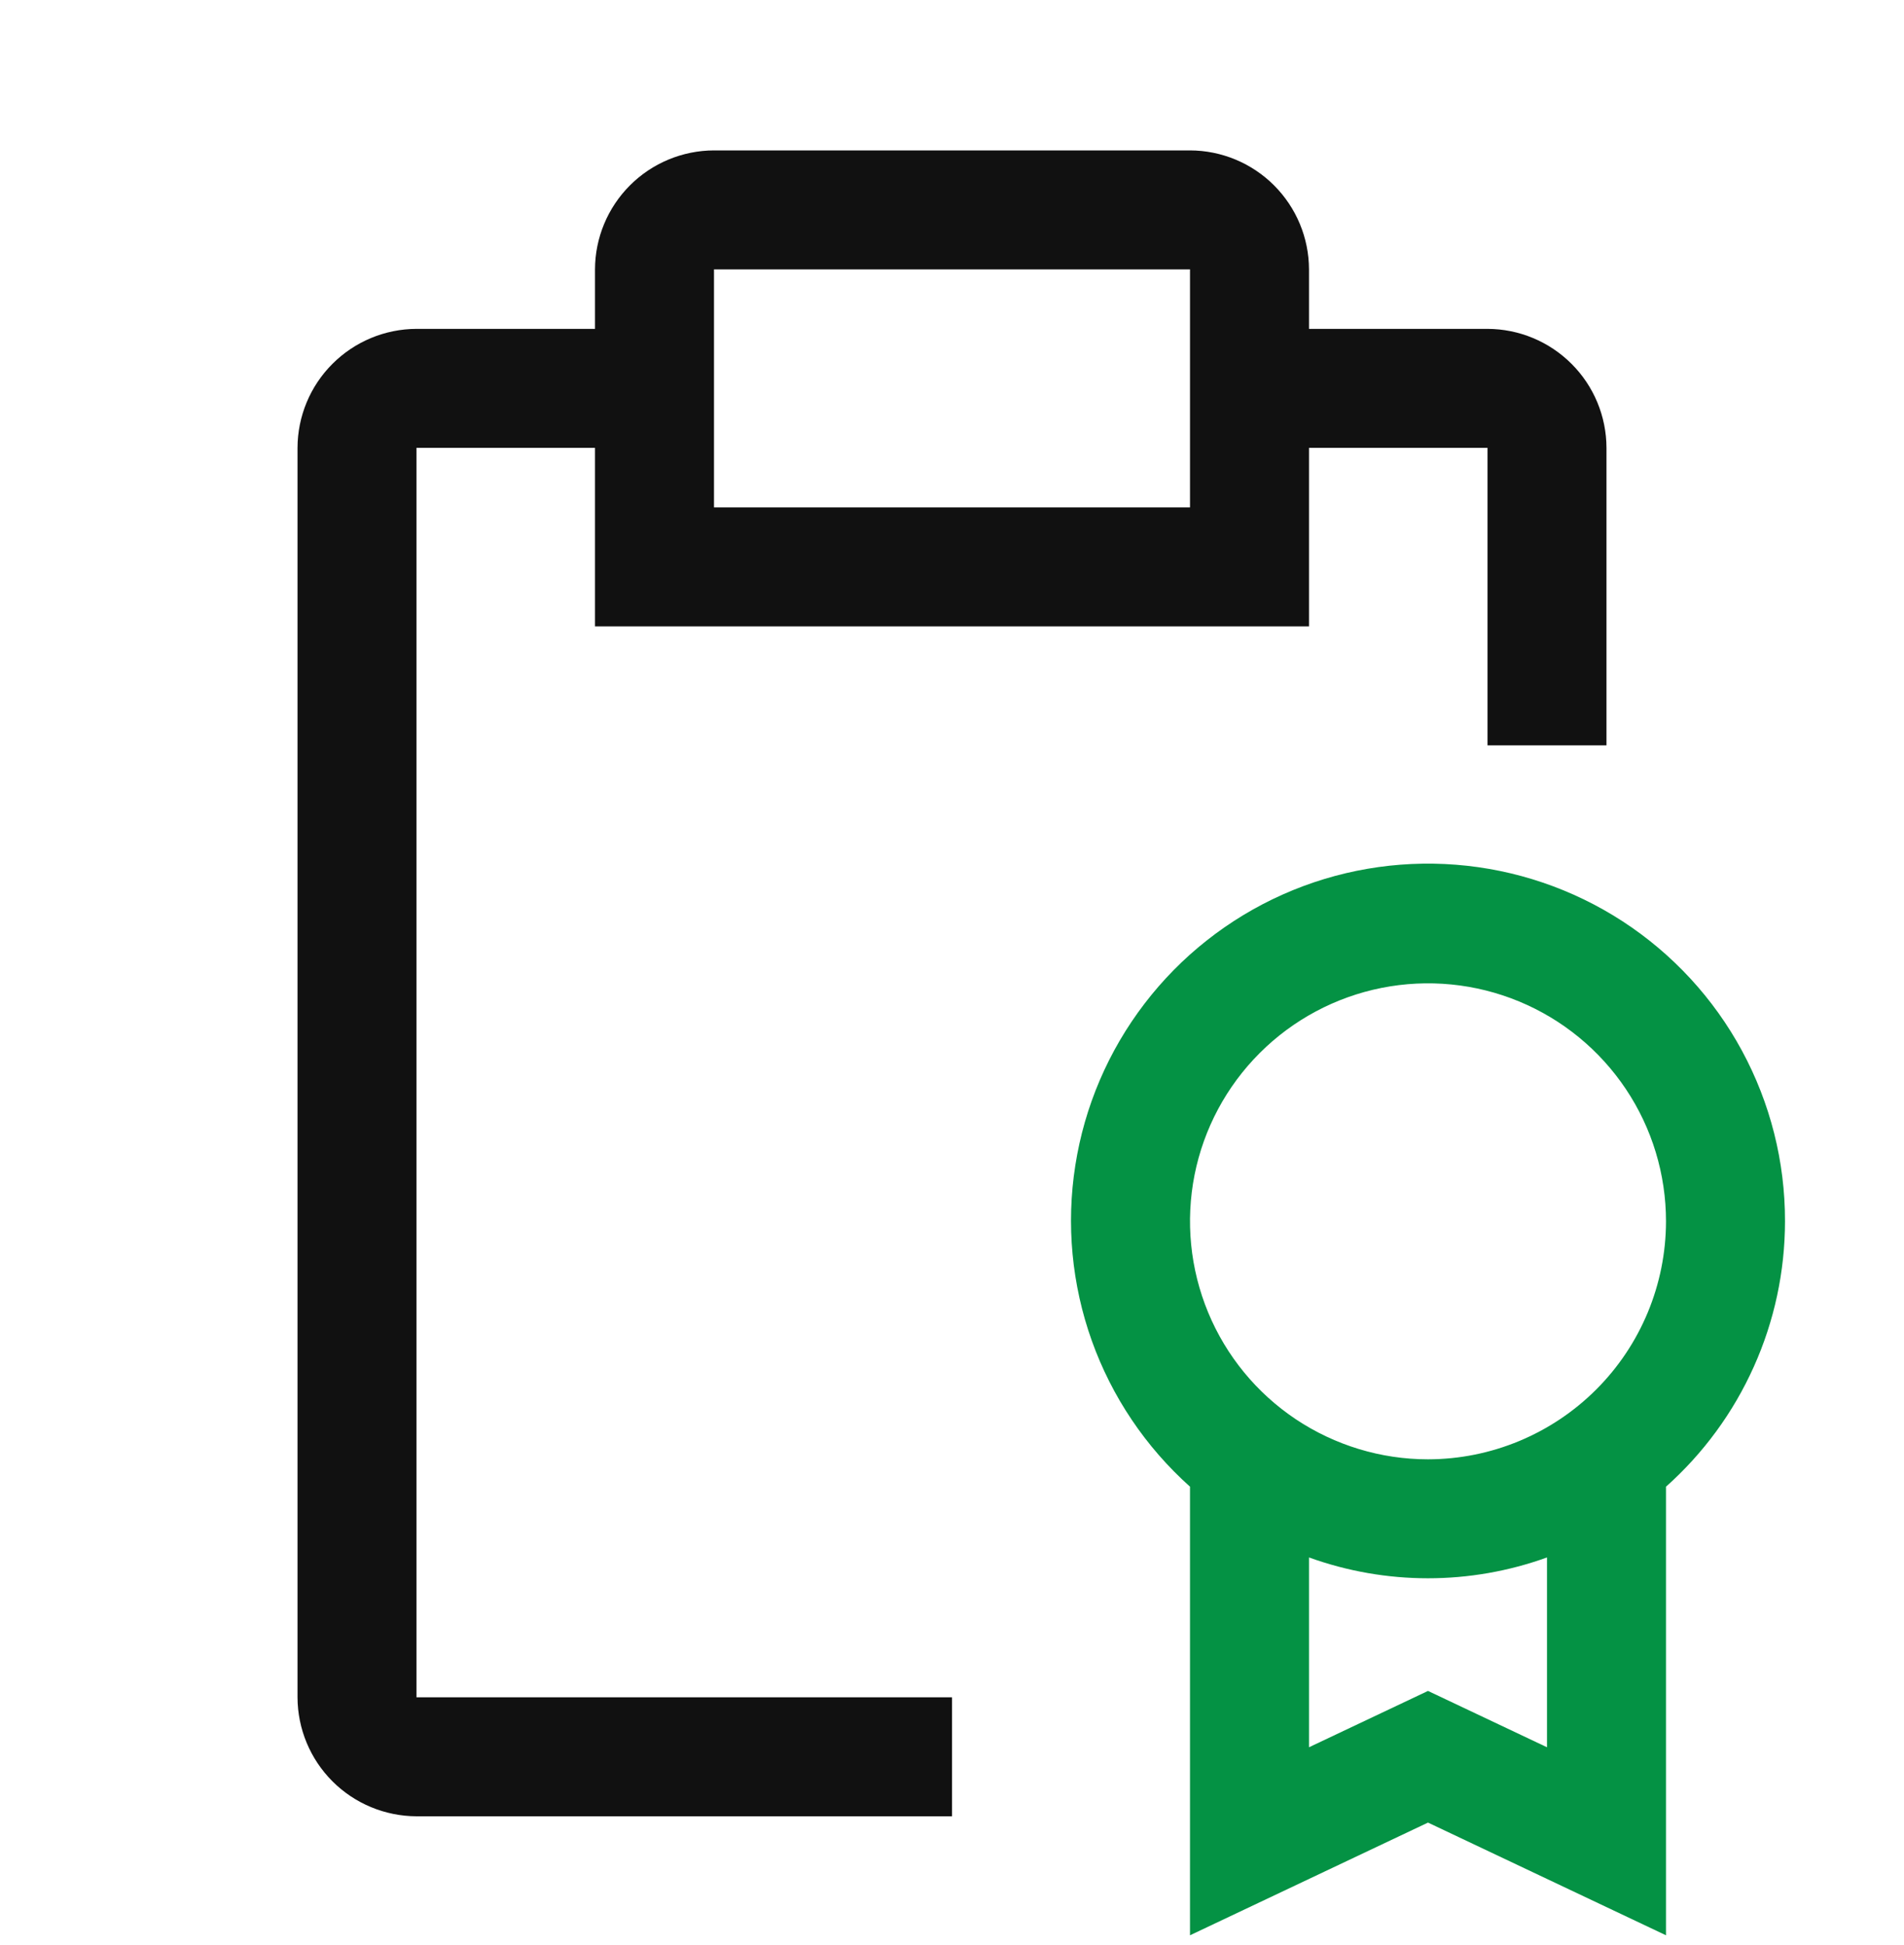 <svg width="46" height="47" viewBox="0 0 46 47" fill="none" xmlns="http://www.w3.org/2000/svg">
<g clip-path="url(#clip0_78_889)">
<path d="M43.125 29.509C43.128 28.069 42.77 26.652 42.085 25.386C41.4 24.12 40.409 23.046 39.203 22.261C37.996 21.476 36.612 21.006 35.177 20.893C33.742 20.78 32.301 21.028 30.987 21.614C29.672 22.201 28.525 23.107 27.651 24.25C26.776 25.393 26.201 26.737 25.979 28.159C25.756 29.581 25.893 31.036 26.377 32.392C26.861 33.747 27.677 34.96 28.75 35.92V46.759L34.5 44.036L40.25 46.759V35.92C41.154 35.114 41.877 34.126 42.372 33.021C42.868 31.917 43.124 30.72 43.125 29.509ZM37.375 42.216L34.5 40.855L31.625 42.216V37.63C33.483 38.301 35.517 38.301 37.375 37.63V42.216ZM34.5 35.259C33.363 35.259 32.251 34.921 31.305 34.29C30.36 33.658 29.623 32.76 29.188 31.709C28.753 30.658 28.639 29.502 28.86 28.387C29.082 27.271 29.63 26.247 30.434 25.443C31.238 24.639 32.263 24.091 33.378 23.869C34.494 23.647 35.65 23.761 36.7 24.196C37.751 24.631 38.649 25.369 39.281 26.314C39.913 27.26 40.25 28.371 40.25 29.509C40.248 31.033 39.642 32.495 38.564 33.572C37.486 34.65 36.024 35.257 34.5 35.259Z" fill="#049244"/>
<path d="M35.938 7.946H31.625V6.509C31.623 5.747 31.319 5.017 30.78 4.478C30.242 3.94 29.512 3.636 28.75 3.634H17.25C16.488 3.636 15.758 3.94 15.22 4.478C14.681 5.017 14.377 5.747 14.375 6.509V7.946H10.062C9.301 7.948 8.571 8.252 8.032 8.791C7.493 9.329 7.19 10.059 7.188 10.821V41.009C7.19 41.77 7.493 42.5 8.032 43.039C8.571 43.578 9.301 43.881 10.062 43.884H23V41.009H10.062V10.821H14.375V15.134H31.625V10.821H35.938V18.009H38.812V10.821C38.81 10.059 38.507 9.329 37.968 8.791C37.429 8.252 36.699 7.948 35.938 7.946ZM28.75 12.259H17.25V6.509H28.75V12.259Z" fill="#111111"/>
</g>
<defs>
<clipPath id="clip0_78_889">
<rect width="46" height="46" fill="white" transform="translate(0 0.759)"/>
</clipPath>
</defs>
</svg>
